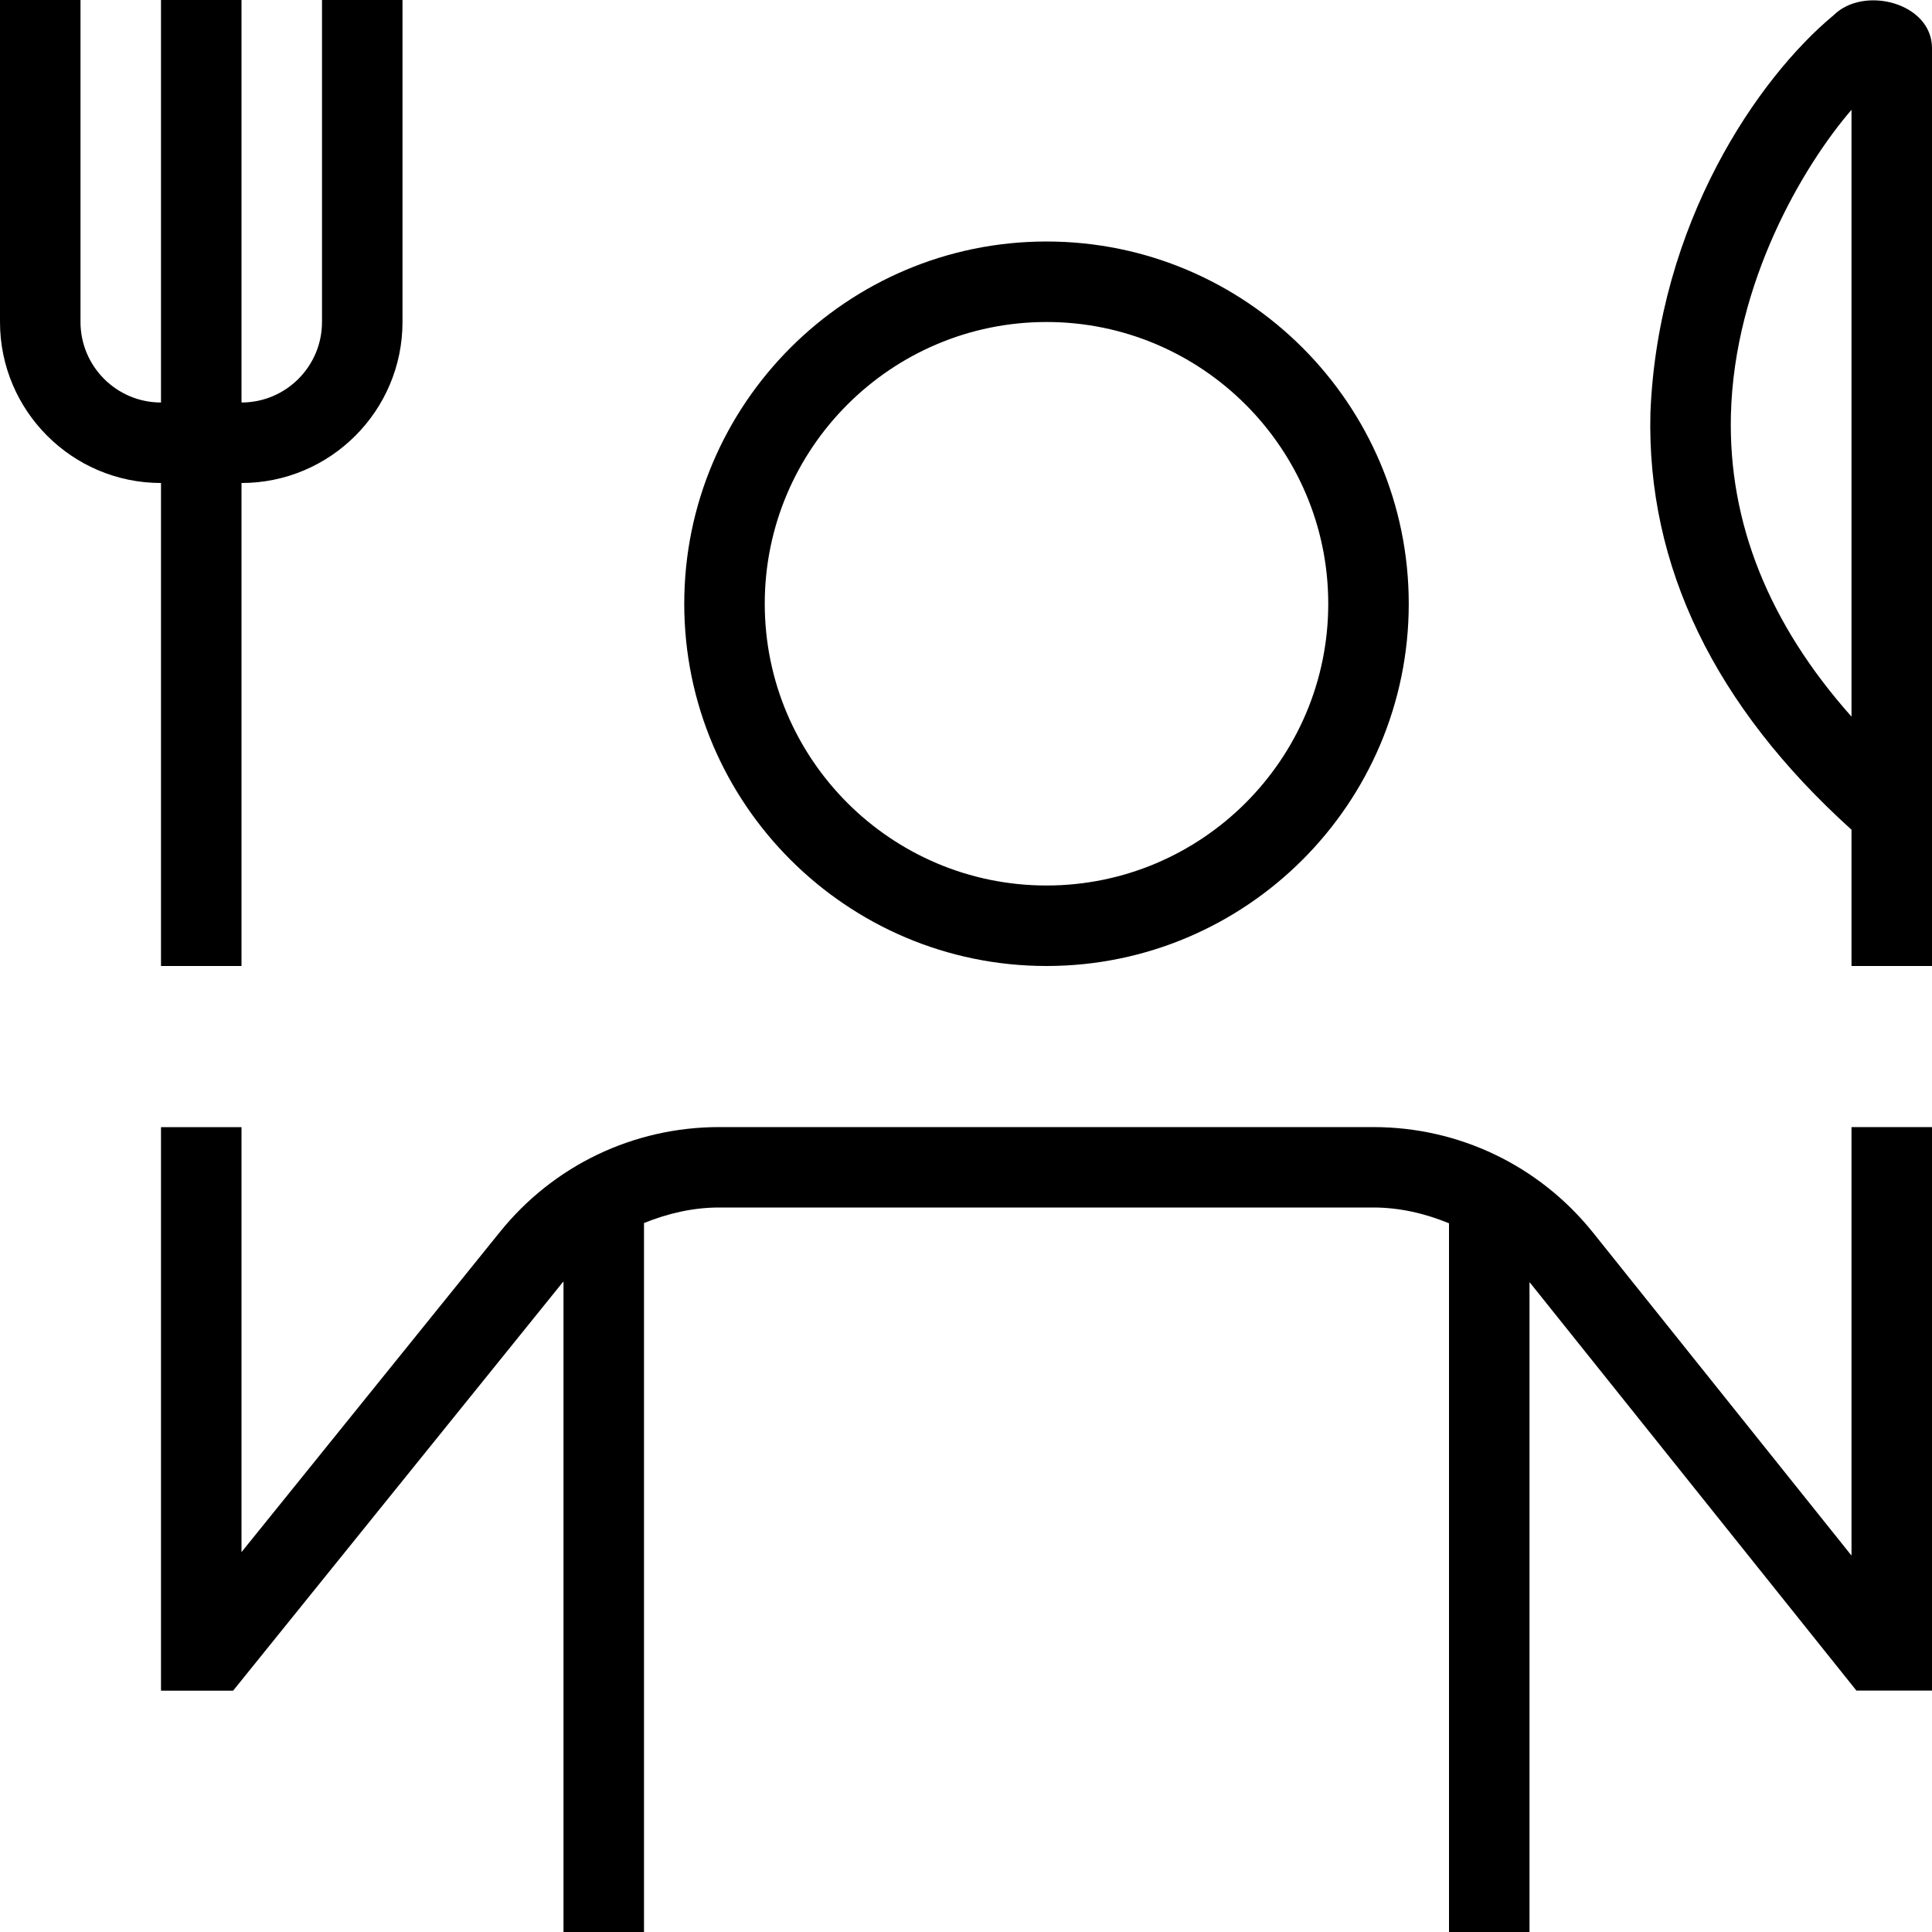 <?xml version="1.0" encoding="UTF-8"?>
<svg xmlns="http://www.w3.org/2000/svg" id="Layer_1" data-name="Layer 1" viewBox="0 0 24 24">
  <path d="M2,6c-1.103,0-2-.897-2-2V0H1V4c0,.551,.448,1,1,1V0h1V5c.552,0,1-.449,1-1V0h1V4c0,1.103-.897,2-2,2v6h-1V6ZM24,.597V12h-1v-1.693c-1.7-1.535-2.545-3.274-2.498-5.177,.094-2.356,1.337-4.163,2.277-4.942,.375-.371,1.22-.153,1.221,.409Zm-1,8.306V1.364c-.592,.686-1.457,2.138-1.498,3.79-.033,1.337,.47,2.593,1.498,3.748Zm0,10.421l-3.209-4.01c-.668-.834-1.664-1.313-2.732-1.313H8.934c-1.063,0-2.056,.475-2.723,1.302l-3.211,3.978v-5.279h-1v7h.896l4.092-5.07s.008-.007,.012-.012v8.082h1V15.193c.294-.119,.607-.193,.934-.193h8.125c.33,0,.646,.075,.941,.196v8.804h1V15.929s.007,.006,.01,.01l4.051,5.062h.939v-7h-1v5.324ZM8.5,7.5c0-2.481,2.019-4.5,4.5-4.5s4.5,2.019,4.5,4.5-2.019,4.5-4.5,4.5-4.5-2.019-4.5-4.5Zm1,0c0,1.93,1.57,3.5,3.5,3.5s3.5-1.57,3.5-3.5-1.57-3.5-3.5-3.5-3.5,1.57-3.5,3.5Z"/>
</svg>
